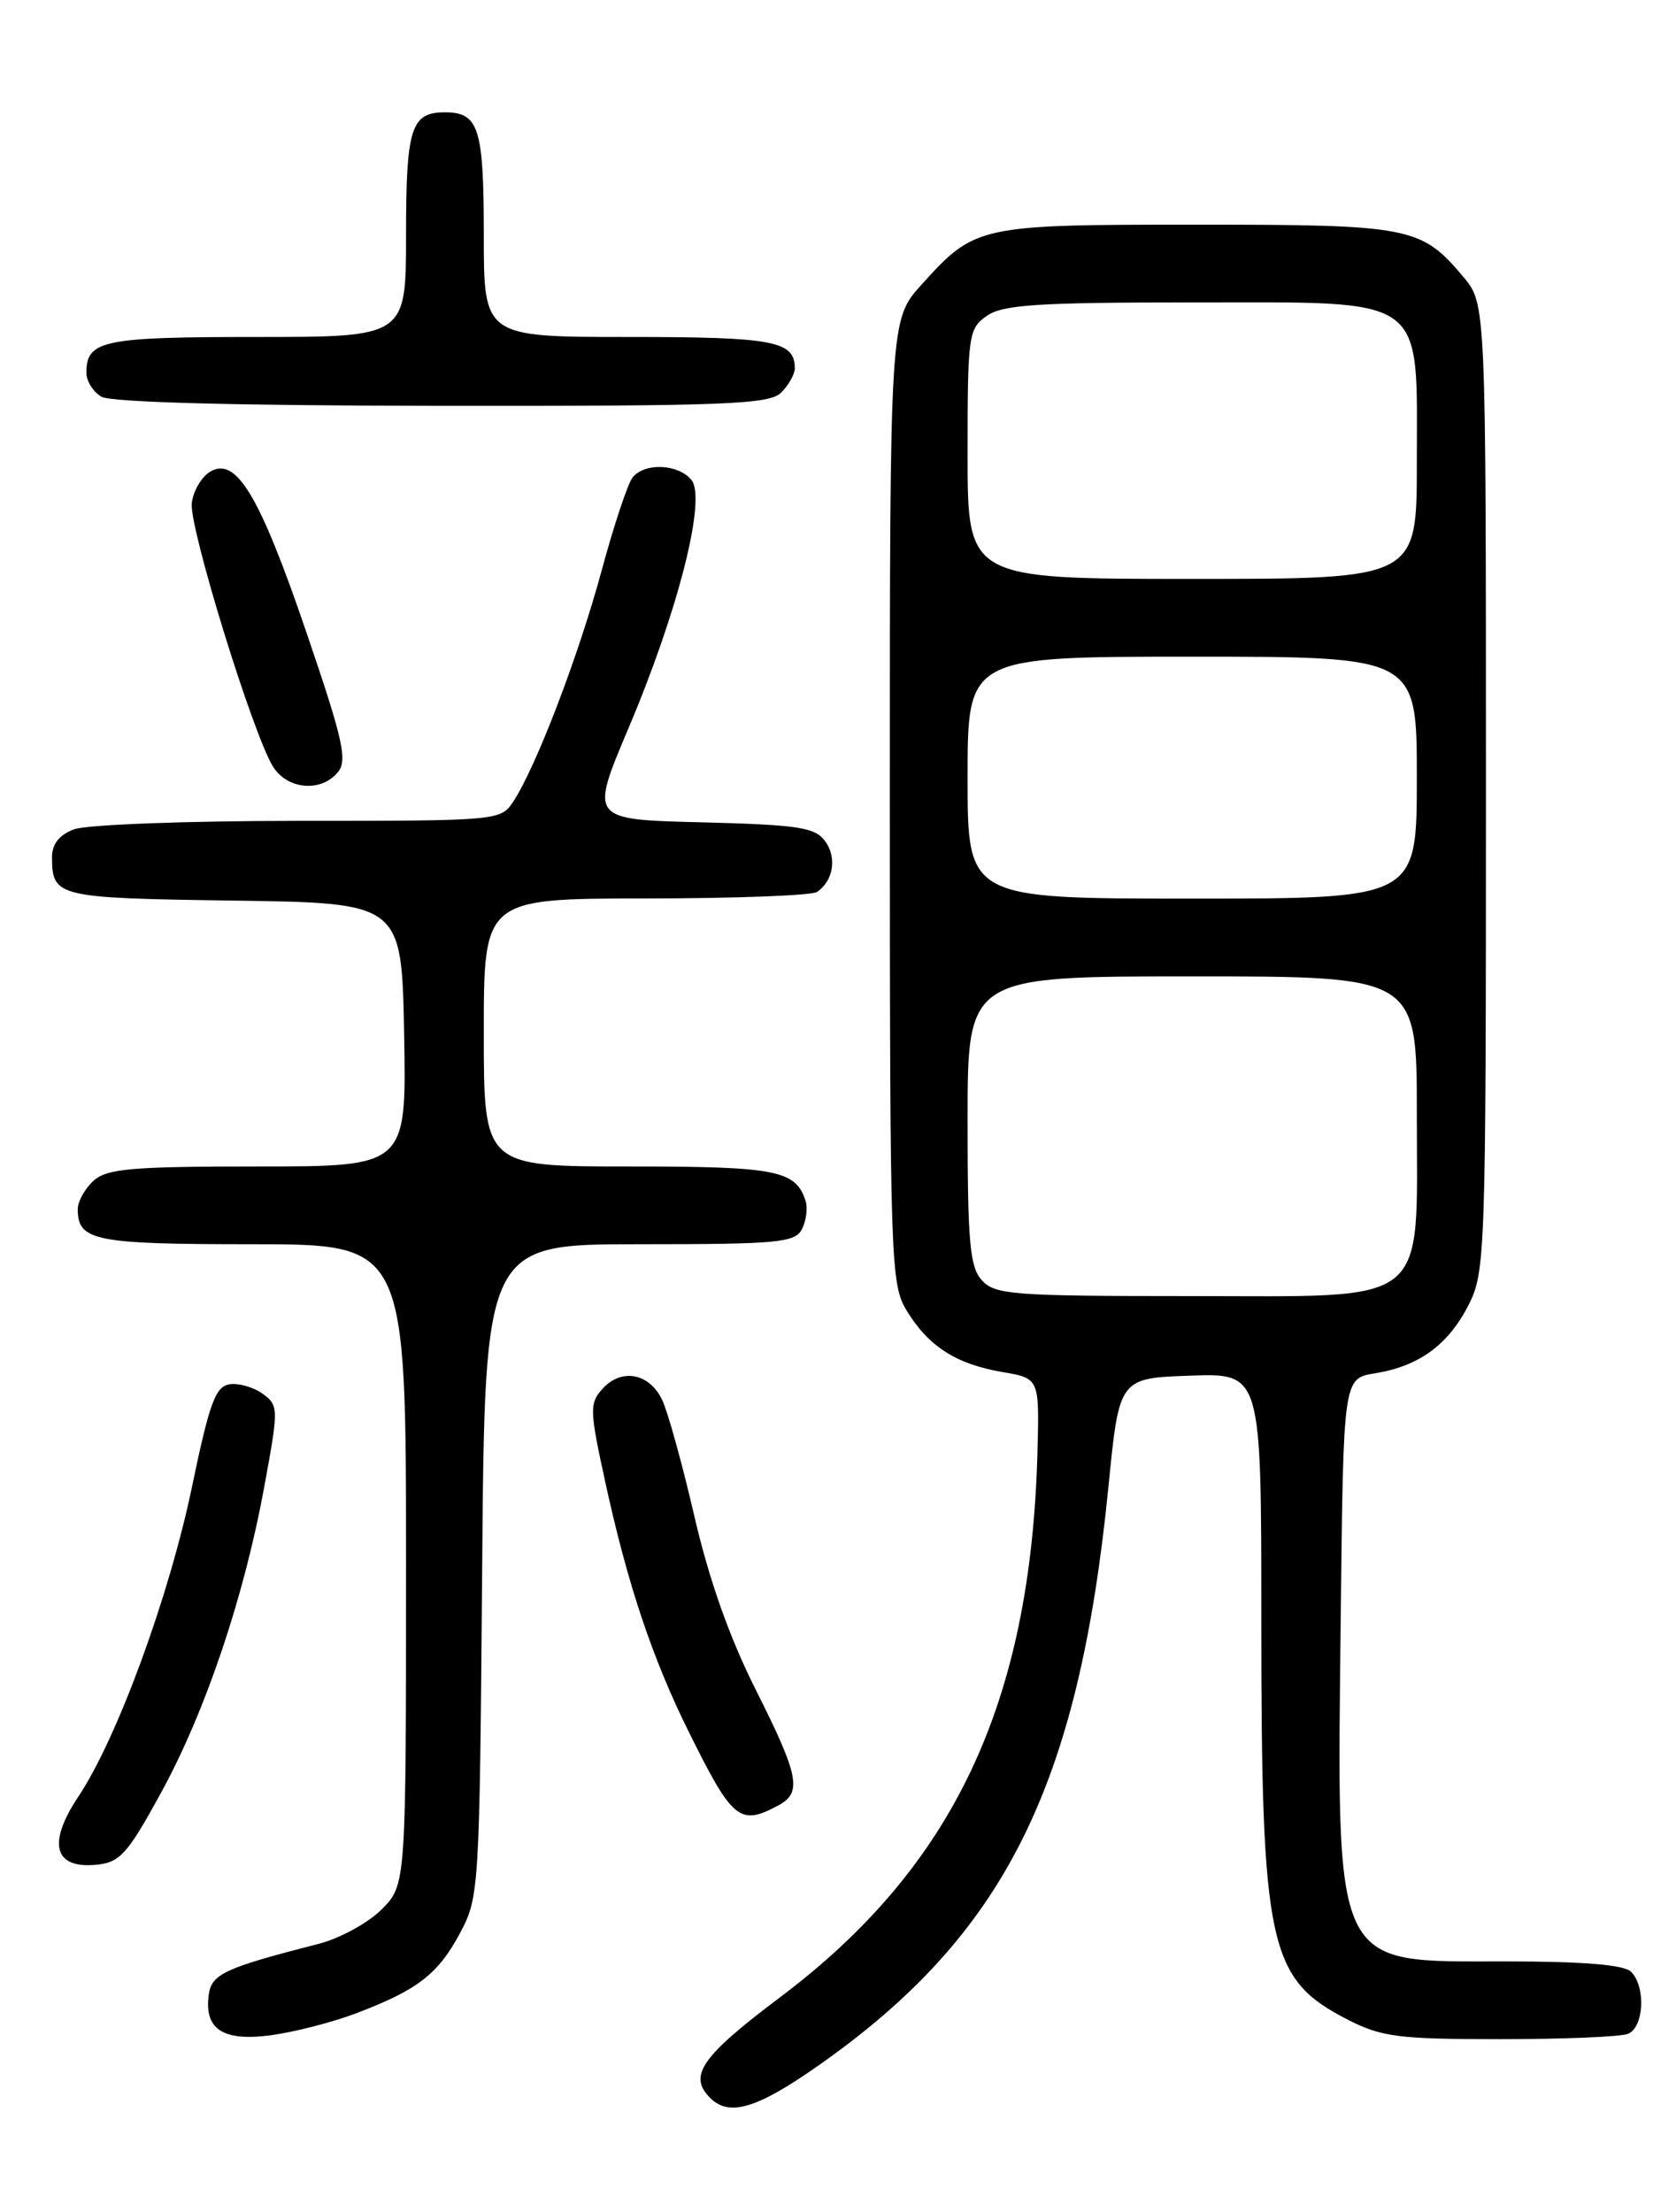 <?xml version="1.0" encoding="UTF-8" standalone="no"?>
<!DOCTYPE svg PUBLIC "-//W3C//DTD SVG 1.1//EN" "http://www.w3.org/Graphics/SVG/1.1/DTD/svg11.dtd" >
<svg xmlns="http://www.w3.org/2000/svg" xmlns:xlink="http://www.w3.org/1999/xlink" version="1.1" viewBox="0 0 194 256">
 <g >
 <path fill="currentColor"
d=" M 94.75 239.04 C 116.30 223.91 124.86 206.80 128.31 172.00 C 129.55 159.50 129.55 159.50 137.77 159.21 C 146.00 158.92 146.00 158.92 146.00 187.32 C 146.00 225.30 146.81 229.04 156.02 233.75 C 159.93 235.75 161.91 236.00 173.63 236.00 C 180.89 236.00 187.55 235.73 188.42 235.39 C 190.29 234.68 190.54 229.94 188.80 228.20 C 187.99 227.39 183.30 227.00 174.25 227.00 C 154.08 227.00 154.74 228.41 155.20 186.52 C 155.50 159.53 155.50 159.53 159.16 158.94 C 164.26 158.11 167.63 155.65 169.99 151.03 C 171.93 147.21 172.00 145.23 172.00 91.12 C 172.00 35.15 172.00 35.15 169.38 32.04 C 164.50 26.24 163.27 26.00 138.50 26.00 C 113.25 26.00 112.87 26.08 106.67 32.94 C 103.00 37.01 103.00 37.01 103.00 92.75 C 103.01 146.25 103.09 148.63 104.96 151.70 C 107.47 155.82 110.69 157.88 116.02 158.79 C 120.31 159.52 120.31 159.52 120.09 168.01 C 119.32 197.13 110.39 216.05 90.27 231.17 C 81.18 238.01 79.63 240.23 82.20 242.80 C 84.41 245.01 87.63 244.04 94.75 239.04 Z  M 41.19 233.02 C 48.35 230.30 50.69 228.49 53.24 223.74 C 55.46 219.58 55.51 218.76 55.81 181.75 C 56.11 144.00 56.11 144.00 74.02 144.00 C 90.07 144.00 92.02 143.82 92.83 142.25 C 93.32 141.29 93.51 139.82 93.25 139.00 C 92.11 135.43 89.89 135.00 72.81 135.00 C 56.00 135.00 56.00 135.00 56.00 119.50 C 56.00 104.00 56.00 104.00 74.75 103.98 C 85.06 103.98 93.98 103.64 94.57 103.23 C 96.47 101.94 96.90 99.25 95.51 97.35 C 94.35 95.75 92.43 95.46 81.22 95.17 C 68.28 94.85 68.28 94.85 72.71 84.37 C 78.51 70.70 81.81 57.68 80.03 55.54 C 78.49 53.68 74.63 53.52 73.23 55.25 C 72.67 55.94 71.05 60.81 69.63 66.07 C 66.97 75.90 62.06 88.73 59.43 92.74 C 57.97 94.98 57.75 95.00 34.54 95.00 C 21.67 95.00 9.98 95.44 8.57 95.98 C 6.84 96.63 6.01 97.70 6.02 99.23 C 6.05 103.82 6.57 103.94 27.05 104.23 C 46.50 104.50 46.50 104.50 46.78 119.75 C 47.05 135.00 47.05 135.00 29.85 135.00 C 15.26 135.00 12.38 135.25 10.83 136.65 C 9.82 137.57 9.00 139.05 9.00 139.95 C 9.00 143.61 10.95 144.00 29.20 144.00 C 47.00 144.00 47.00 144.00 47.00 181.08 C 47.00 218.15 47.00 218.15 44.16 221.00 C 42.59 222.56 39.33 224.34 36.91 224.96 C 26.06 227.74 24.51 228.45 24.17 230.81 C 23.60 234.84 25.78 236.29 31.33 235.55 C 34.03 235.19 38.47 234.05 41.19 233.02 Z  M 18.63 207.50 C 23.80 198.05 28.26 184.82 30.61 171.96 C 32.26 162.97 32.25 162.66 30.41 161.31 C 29.37 160.55 27.64 160.05 26.57 160.21 C 24.95 160.45 24.24 162.38 22.24 172.00 C 19.58 184.78 13.58 201.15 9.07 207.93 C 5.45 213.36 6.24 216.31 11.20 215.81 C 13.89 215.54 14.78 214.54 18.63 207.50 Z  M 90.07 208.96 C 92.88 207.46 92.51 205.56 87.46 195.52 C 84.44 189.52 82.07 182.81 80.38 175.50 C 78.98 169.45 77.30 163.38 76.64 162.00 C 75.15 158.91 71.93 158.31 69.74 160.73 C 68.22 162.42 68.24 163.18 70.06 171.52 C 72.64 183.36 75.51 191.95 79.76 200.50 C 84.79 210.65 85.63 211.34 90.07 208.96 Z  M 39.10 89.38 C 40.25 88.00 39.72 85.65 35.47 73.19 C 30.05 57.31 27.33 52.77 24.31 54.60 C 23.31 55.21 22.36 56.84 22.20 58.23 C 21.86 60.98 29.31 85.11 31.62 88.75 C 33.29 91.39 37.16 91.72 39.10 89.38 Z  M 90.43 45.43 C 91.29 44.56 92.00 43.30 92.00 42.63 C 92.00 39.46 89.56 39.00 72.80 39.00 C 56.00 39.00 56.00 39.00 56.00 27.20 C 56.00 14.81 55.43 13.00 51.50 13.00 C 47.57 13.00 47.00 14.81 47.00 27.20 C 47.00 39.00 47.00 39.00 29.70 39.00 C 11.86 39.00 10.00 39.39 10.00 43.15 C 10.00 44.11 10.79 45.36 11.75 45.92 C 12.85 46.56 27.45 46.95 51.18 46.97 C 84.13 47.00 89.05 46.80 90.43 45.43 Z  M 113.65 148.17 C 112.25 146.62 112.00 143.78 112.00 129.67 C 112.00 113.00 112.00 113.00 138.00 113.00 C 164.00 113.00 164.00 113.00 164.00 128.87 C 164.00 151.51 165.89 150.00 137.58 150.00 C 117.28 150.00 115.16 149.84 113.65 148.17 Z  M 112.00 90.00 C 112.00 76.00 112.00 76.00 138.00 76.00 C 164.00 76.00 164.00 76.00 164.00 90.00 C 164.00 104.00 164.00 104.00 138.00 104.00 C 112.00 104.00 112.00 104.00 112.00 90.00 Z  M 112.00 52.56 C 112.00 38.77 112.10 38.04 114.22 36.56 C 116.07 35.26 120.12 35.00 138.15 35.00 C 165.48 35.00 164.00 33.93 164.00 53.63 C 164.00 67.00 164.00 67.00 138.00 67.00 C 112.00 67.00 112.00 67.00 112.00 52.56 Z "/>
</g>
</svg>